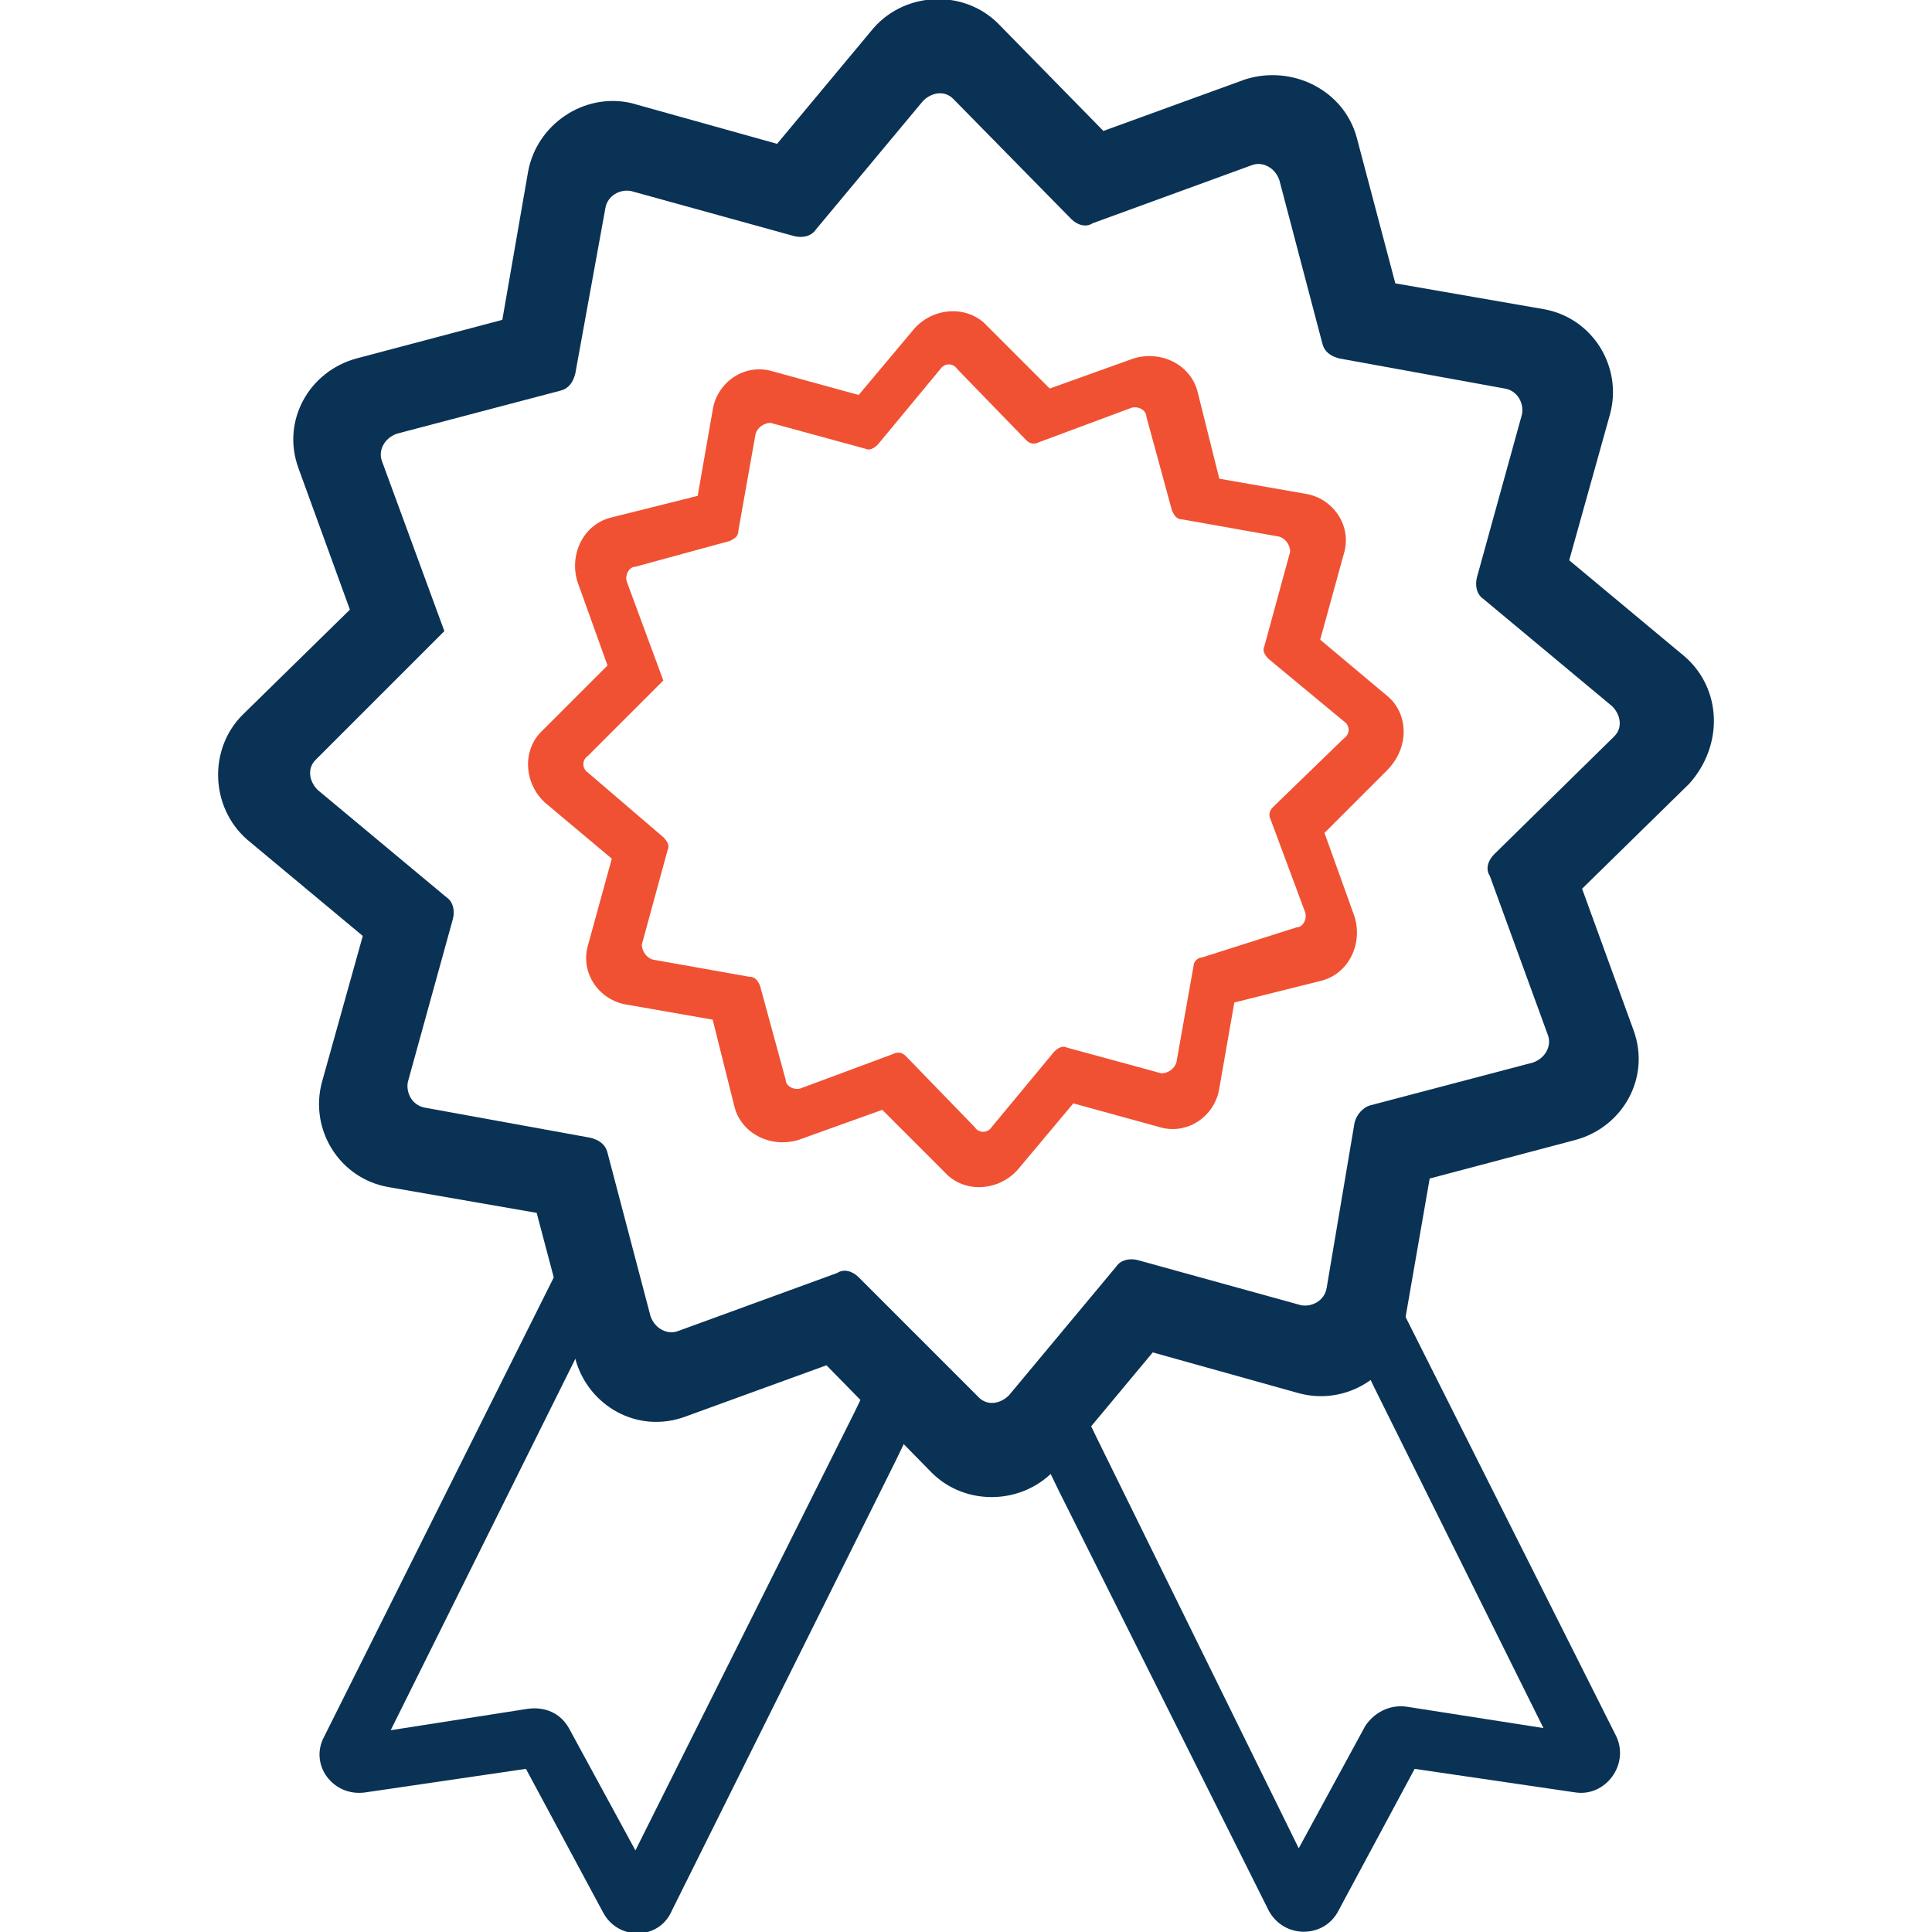 <?xml version="1.0" encoding="utf-8"?>
<!-- Generator: Adobe Illustrator 22.1.0, SVG Export Plug-In . SVG Version: 6.00 Build 0)  -->
<svg version="1.1" id="Layer_1" xmlns="http://www.w3.org/2000/svg" xmlns:xlink="http://www.w3.org/1999/xlink" x="0px" y="0px"
	 viewBox="0 0 90 90" style="enable-background:new 0 0 90 90;" xml:space="preserve">
<style type="text/css">
	.st0{fill:#0A3254;}
	.st1{fill:#F05133;}
</style>
<title>long-service-rewards</title>
<g>
	<g>
		<g>
			<g>
				<path class="st0" d="M75.3,80.9L65,60.4l-2.4-4.8l-0.6,4.9l2.1,4.3l7.8,15.7l-6.4-1c-0.8-0.1-1.5,0.3-1.9,0.9l-3.1,5.7L51.1,67
					l-1.4-2.9l-1.8,2.4l1.4,2.9L59.1,89c0.7,1.3,2.5,1.3,3.2,0.1l3.6-6.7l7.5,1.1C74.8,83.7,75.9,82.2,75.3,80.9z"/>
			</g>
			<g>
				<path class="st0" d="M41.2,62.9l-1.4,2.9L29.6,86.2l-3.1-5.7c-0.4-0.7-1.1-1-1.9-0.9l-6.4,1l8.8-17.7l2.2-4.5L28.1,55L28,55
					l-1.6,3.3L15.1,80.9c-0.7,1.3,0.4,2.8,1.9,2.6l7.5-1.1l3.6,6.7c0.7,1.3,2.6,1.3,3.2-0.1l10.4-20.9l1.4-2.9L41.2,62.9z"/>
			</g>
		</g>
	</g>
	<path class="st0" d="M78.5,30.6l-5.4-4.5l1.9-6.8c0.6-2.2-0.8-4.5-3.1-4.9l-6.9-1.2l-1.8-6.8C62.6,4.2,60.2,3,58,3.7l-6.6,2.4
		l-4.9-5c-1.6-1.6-4.3-1.5-5.8,0.2l-4.5,5.4l-6.8-1.9C27.2,4.3,25,5.8,24.6,8l-1.2,6.9l-6.8,1.8c-2.2,0.6-3.5,2.9-2.7,5.1l2.4,6.6
		l-5,4.9c-1.6,1.6-1.5,4.3,0.2,5.8l5.4,4.5l-1.9,6.8c-0.6,2.2,0.8,4.5,3.1,4.9l6.9,1.2l1.8,6.8c0.6,2.2,2.9,3.5,5.1,2.7l6.6-2.4
		l4.9,5c1.6,1.6,4.3,1.5,5.8-0.2l4.5-5.4l6.8,1.9c2.2,0.6,4.5-0.8,4.9-3.1l1.2-6.9l6.8-1.8c2.2-0.6,3.5-2.9,2.7-5.1l-2.4-6.6l5-4.9
		C80.3,34.7,80.2,32.1,78.5,30.6z M63.1,52.3L61.8,60c-0.1,0.6-0.7,0.9-1.2,0.8L53,58.7c-0.4-0.1-0.8,0-1,0.3l-5,6
		c-0.4,0.4-1,0.5-1.4,0.1L40,59.5c-0.3-0.3-0.7-0.4-1-0.2L31.6,62c-0.5,0.2-1.1-0.1-1.3-0.7l-2-7.6c-0.1-0.4-0.4-0.6-0.8-0.7
		l-7.7-1.4c-0.6-0.1-0.9-0.7-0.8-1.2l2.1-7.6c0.1-0.4,0-0.8-0.3-1l-6-5c-0.4-0.4-0.5-1-0.1-1.4l6-6l-2.9-7.9
		c-0.2-0.5,0.1-1.1,0.7-1.3l7.6-2c0.4-0.1,0.6-0.4,0.7-0.8l1.4-7.7c0.1-0.6,0.7-0.9,1.2-0.8L37,11c0.4,0.1,0.8,0,1-0.3l5-6
		c0.4-0.4,1-0.5,1.4-0.1l5.5,5.6c0.3,0.3,0.7,0.4,1,0.2l7.4-2.7c0.5-0.2,1.1,0.1,1.3,0.7l2,7.6c0.1,0.4,0.4,0.6,0.8,0.7l7.7,1.4
		c0.6,0.1,0.9,0.7,0.8,1.2l-2.1,7.6c-0.1,0.4,0,0.8,0.3,1l6,5c0.4,0.4,0.5,1,0.1,1.4l-5.6,5.5c-0.3,0.3-0.4,0.7-0.2,1l2.7,7.4
		c0.2,0.5-0.1,1.1-0.7,1.3l-7.6,2C63.5,51.6,63.2,51.9,63.1,52.3z"/>
	<path class="st1" d="M64.6,32.4l-3.1-2.6l1.1-4c0.4-1.3-0.5-2.6-1.8-2.8l-4-0.7l-1-4c-0.3-1.3-1.7-2-3-1.6l-3.9,1.4l-2.9-2.9
		c-0.9-1-2.5-0.9-3.4,0.1l-2.6,3.1l-4-1.1c-1.3-0.4-2.6,0.5-2.8,1.8l-0.7,4l-4,1c-1.3,0.3-2,1.7-1.6,3l1.4,3.9L25.3,34
		c-1,0.9-0.9,2.5,0.1,3.4l3.1,2.6l-1.1,4c-0.4,1.3,0.5,2.6,1.8,2.8l4,0.7l1,4c0.3,1.3,1.7,2,3,1.6l3.9-1.4l2.9,2.9
		c0.9,1,2.5,0.9,3.4-0.1l2.6-3.1l4,1.1c1.3,0.4,2.6-0.5,2.8-1.8l0.7-4l4-1c1.3-0.3,2-1.7,1.6-3l-1.4-3.9l2.9-2.9
		C65.7,34.8,65.6,33.2,64.6,32.4z M55.6,45l-0.8,4.5c-0.1,0.3-0.4,0.5-0.7,0.5l-4.4-1.2c-0.2-0.1-0.4,0-0.6,0.2l-2.9,3.5
		c-0.2,0.3-0.6,0.3-0.8,0l-3.2-3.3c-0.2-0.2-0.4-0.2-0.6-0.1l-4.3,1.6c-0.3,0.1-0.7-0.1-0.7-0.4l-1.2-4.4c-0.1-0.2-0.2-0.4-0.5-0.4
		l-4.5-0.8c-0.3-0.1-0.5-0.4-0.5-0.7l1.2-4.4c0.1-0.2,0-0.4-0.2-0.6L27.4,36c-0.3-0.2-0.3-0.6,0-0.8l3.5-3.5l-1.7-4.6
		c-0.1-0.3,0.1-0.7,0.4-0.7l4.4-1.2c0.2-0.1,0.4-0.2,0.4-0.5l0.8-4.5c0.1-0.3,0.4-0.5,0.7-0.5l4.4,1.2c0.2,0.1,0.4,0,0.6-0.2
		l2.9-3.5c0.2-0.3,0.6-0.3,0.8,0l3.2,3.3c0.2,0.2,0.4,0.2,0.6,0.1l4.3-1.6c0.3-0.1,0.7,0.1,0.7,0.4l1.2,4.4c0.1,0.2,0.2,0.4,0.5,0.4
		l4.5,0.8c0.3,0.1,0.5,0.4,0.5,0.7l-1.2,4.4c-0.1,0.2,0,0.4,0.2,0.6l3.5,2.9c0.3,0.2,0.3,0.6,0,0.8l-3.3,3.2
		c-0.2,0.2-0.2,0.4-0.1,0.6l1.6,4.3c0.1,0.3-0.1,0.7-0.4,0.7L56,44.6C55.8,44.6,55.6,44.8,55.6,45z"/>
</g>
</svg>
